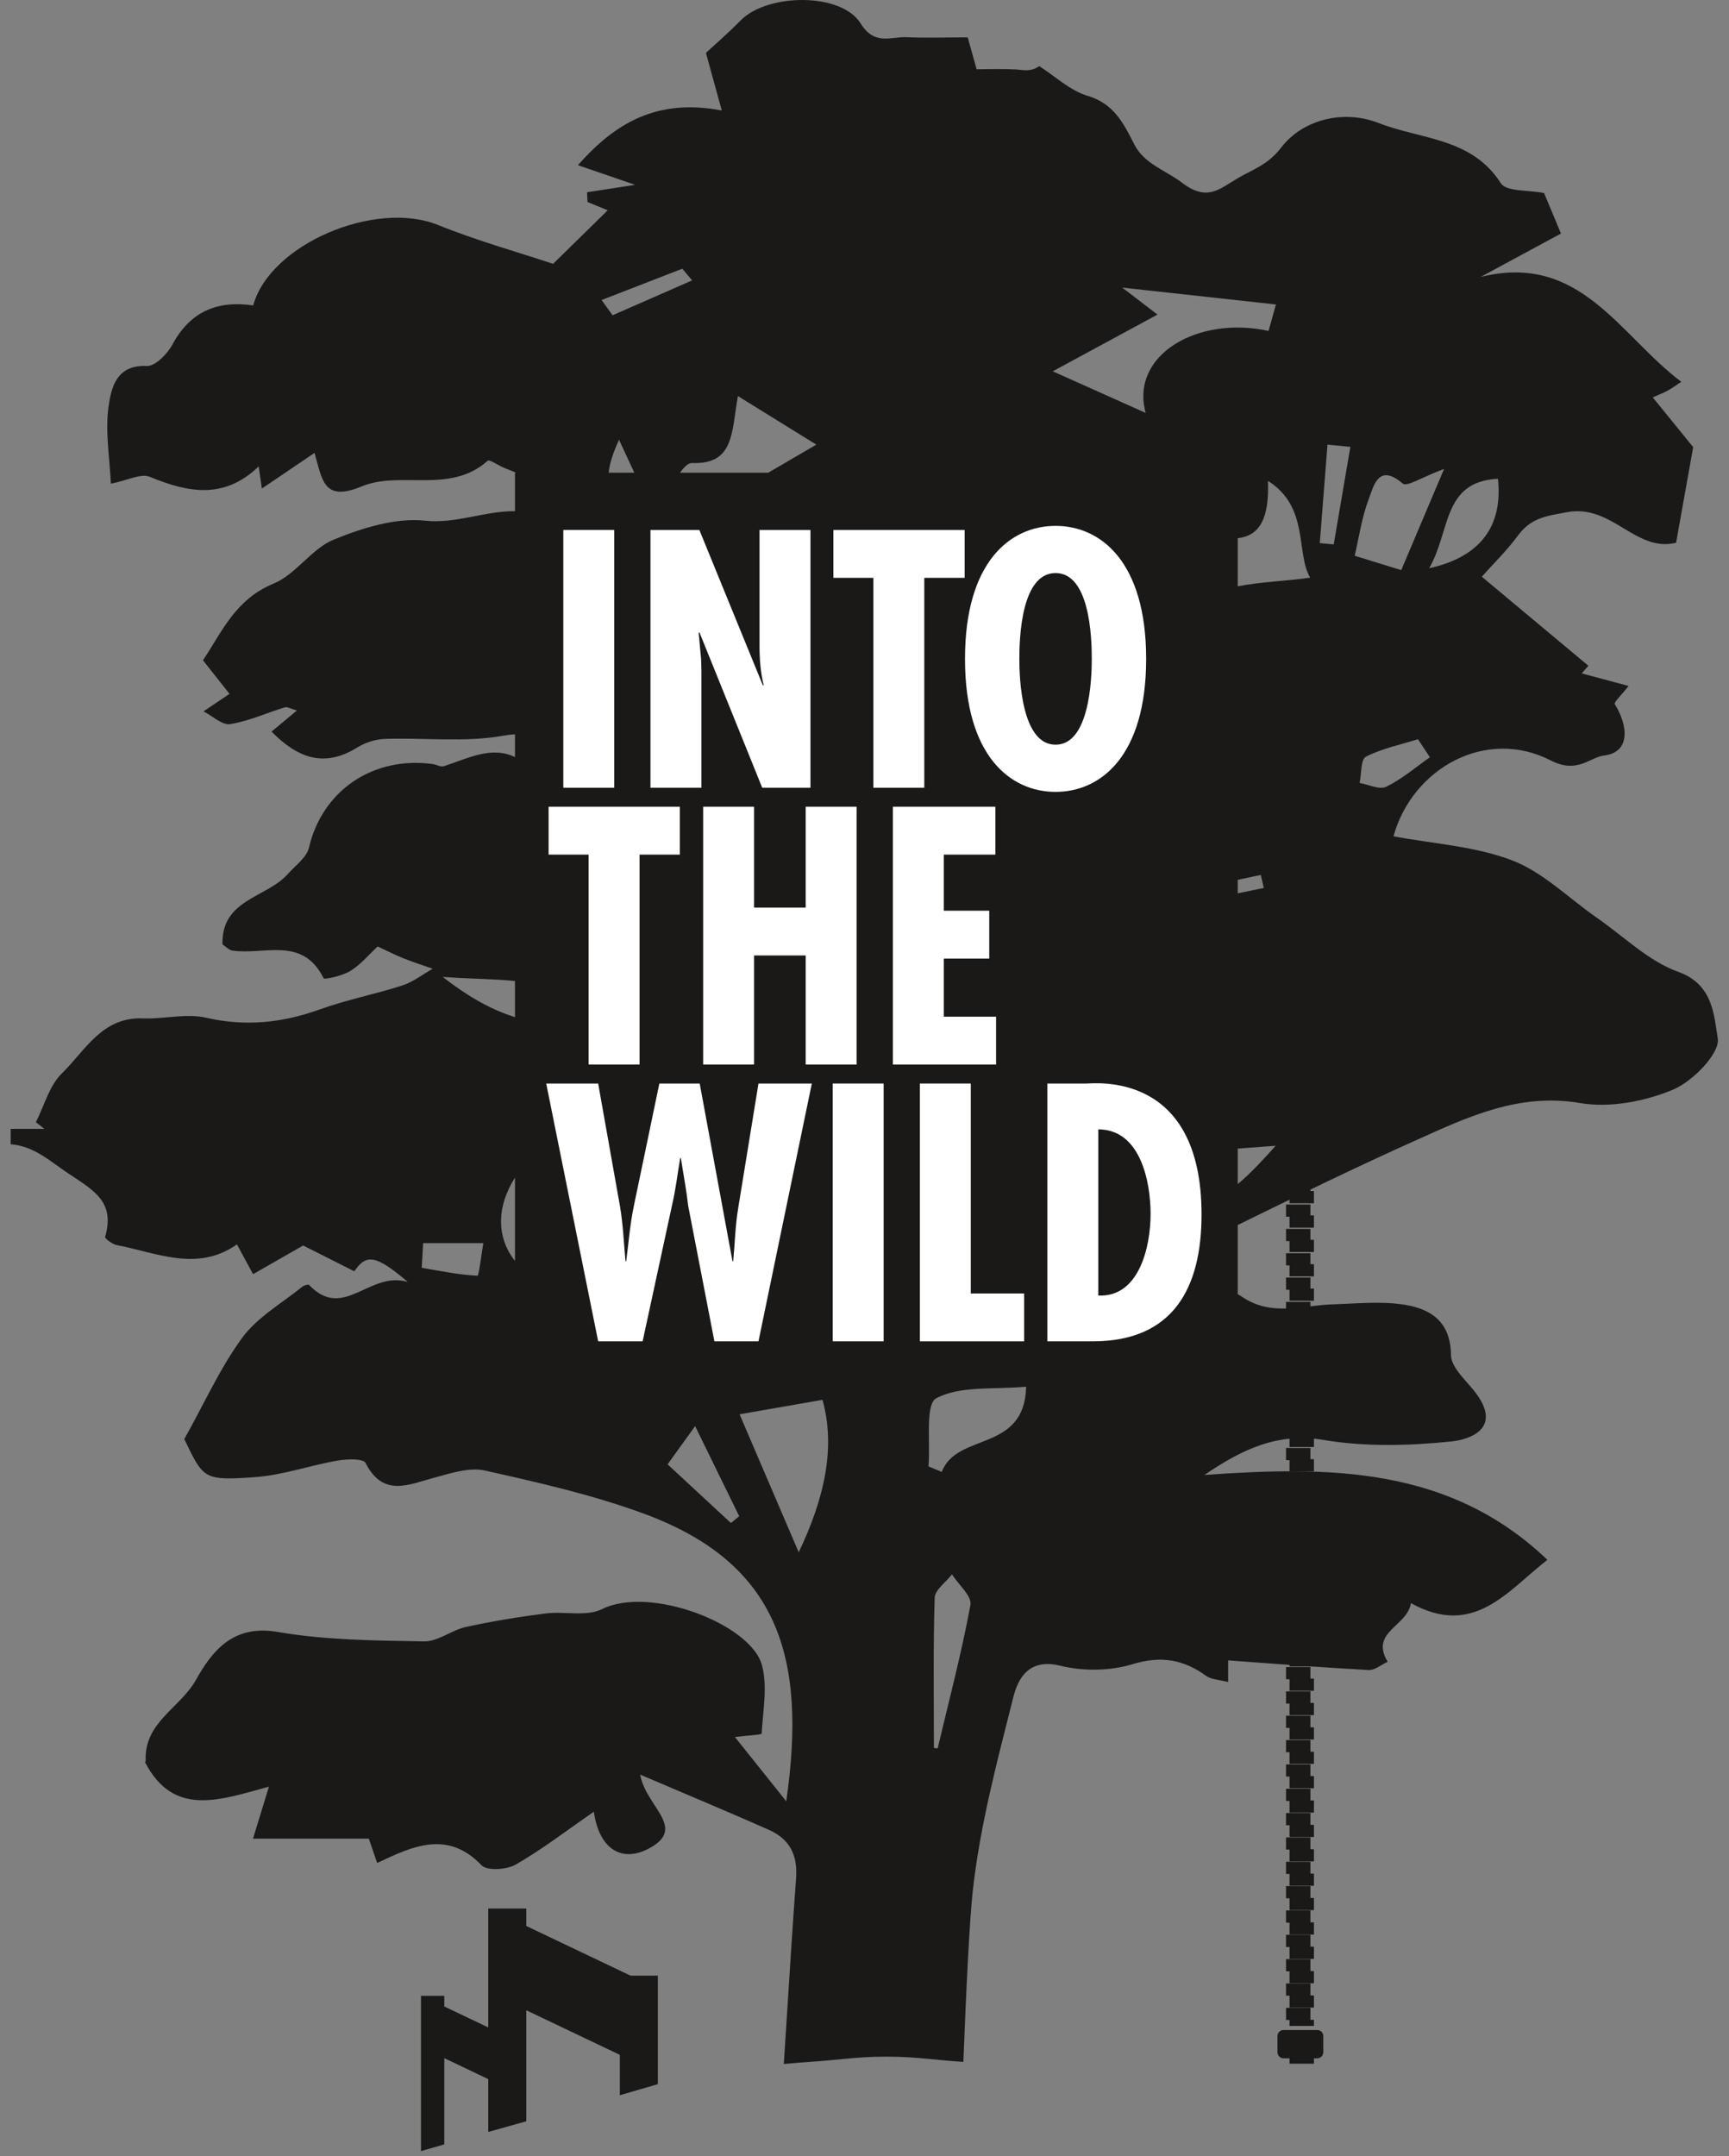 <?xml version="1.0" encoding="UTF-8"?>
<svg width="81px" height="101px" viewBox="0 0 81 101" version="1.1" xmlns="http://www.w3.org/2000/svg" xmlns:xlink="http://www.w3.org/1999/xlink">
    <rect x="0" y="0" width="81" height="101" fill="#808080" stroke="none"/>
    <!-- Generator: Sketch 42 (36781) - http://www.bohemiancoding.com/sketch -->
    <title>into-wild</title>
    <desc>Created with Sketch.</desc>
    <defs></defs>
    <g id="Page-1" stroke="none" stroke-width="1" fill="none" fill-rule="evenodd">
        <g id="stickers-white" transform="translate(-564, -24)">
            <g id="into-wild" transform="translate(564.5, 24)">
                <path d="M6.3,82.557 C6.298,82.555 6.297,82.553 6.295,82.55 C6.287,82.577 6.293,82.573 6.3,82.557" id="Fill-1873" fill="#1A1918"></path>
                <path d="M63.195,36.676 C63.285,36.25 63.245,35.571 63.489,35.446 C64.244,35.059 65.107,34.884 65.928,34.627 C66.115,34.908 66.302,35.189 66.488,35.471 C65.811,35.945 65.175,36.497 64.441,36.853 C64.128,37.005 63.617,36.748 63.195,36.676 L63.195,36.676 Z M63.627,23.365 C63.858,22.752 64.079,21.677 65.219,22.654 C65.406,22.814 66.131,22.346 67.153,21.965 C66.377,23.797 65.779,25.21 65.145,26.706 C64.365,26.465 63.787,26.287 62.965,26.033 C63.148,25.256 63.285,24.273 63.627,23.365 L63.627,23.365 Z M69.675,22.427 C69.909,24.607 68.896,26.077 66.452,26.619 C67.463,24.877 67.067,22.556 69.675,22.427 L69.675,22.427 Z M61.982,25.5 C61.764,25.48 61.547,25.46 61.329,25.441 C61.449,23.904 61.569,22.366 61.69,20.828 C62.047,20.863 62.404,20.896 62.762,20.931 C62.501,22.454 62.242,23.977 61.982,25.5 L61.982,25.5 Z M57.485,27.465 L57.485,25.209 C58.543,25.096 58.964,24.24 58.902,22.526 C60.85,23.756 60.194,25.898 60.879,27.059 C59.74,27.224 58.572,27.248 57.485,27.465 L57.485,27.465 Z M57.485,55.466 L57.485,53.803 C58.08,53.758 58.646,53.716 59.263,53.669 C58.679,54.319 58.109,54.945 57.485,55.466 L57.485,55.466 Z M57.485,41.212 C57.845,41.136 58.206,41.06 58.565,40.984 C58.613,41.187 58.659,41.39 58.707,41.593 C58.3,41.677 57.893,41.761 57.485,41.845 L57.485,41.212 Z M53.171,19.341 C51.628,18.651 50.325,18.068 48.818,17.393 C50.525,16.469 52.054,15.642 53.726,14.736 C52.912,14.113 52.373,13.701 52.075,13.472 C54.368,13.724 56.82,13.993 59.274,14.262 C59.198,14.534 59.064,15.018 58.93,15.501 C55.606,14.776 52.434,16.628 53.171,19.341 L53.171,19.341 Z M43.619,68.946 C43.412,68.86 43.205,68.774 42.998,68.689 C43.095,67.577 42.83,65.779 43.366,65.495 C44.491,64.899 46.039,65.098 47.574,64.956 C47.491,68.058 44.334,67.074 43.619,68.946 L43.619,68.946 Z M43.427,81.898 C43.369,81.89 43.309,81.882 43.251,81.875 C43.251,79.531 43.213,77.185 43.288,74.844 C43.3,74.47 43.816,74.113 44.098,73.747 C44.404,74.227 45.038,74.768 44.963,75.177 C44.546,77.435 43.957,79.661 43.427,81.898 L43.427,81.898 Z M36.918,72.712 C35.961,70.477 35.079,68.419 34.148,66.248 C35.515,66.01 36.68,65.807 38.032,65.571 C38.658,67.815 38.121,70.191 36.918,72.712 L36.918,72.712 Z M33.741,71.34 C32.792,70.462 31.845,69.583 30.775,68.592 C31.257,67.924 31.58,67.473 32.065,66.802 C32.794,68.294 33.463,69.659 34.131,71.023 C34,71.129 33.871,71.234 33.741,71.34 L33.741,71.34 Z M28.198,14.768 C28.041,14.551 27.876,14.322 27.683,14.054 C28.933,13.569 30.199,13.078 31.465,12.587 L31.925,13.134 C30.682,13.679 29.44,14.224 28.198,14.768 L28.198,14.768 Z M28.015,22.143 C28.055,21.712 28.22,21.213 28.5,20.599 C28.748,21.133 28.983,21.64 29.217,22.143 L28.015,22.143 Z M34.069,18.552 C35.246,19.281 36.272,19.916 37.743,20.828 C36.872,21.336 36.139,21.764 35.489,22.143 L31.359,22.143 C31.533,21.891 31.744,21.684 31.9,21.69 C33.904,21.767 33.763,20.273 34.069,18.552 L34.069,18.552 Z M23.626,47.646 C22.448,47.274 21.365,46.636 20.24,45.761 C21.54,45.854 22.631,45.85 23.626,45.953 L23.626,47.646 Z M23.626,59.064 C22.764,57.985 22.748,56.546 23.626,55.16 L23.626,59.064 Z M21.868,59.758 C20.994,59.716 20.127,59.533 19.257,59.386 C19.279,59.001 19.301,58.616 19.323,58.231 L22.143,58.231 C22.05,58.764 21.936,59.761 21.868,59.758 L21.868,59.758 Z M78.132,45.527 C76.732,45.026 75.568,43.863 74.304,42.985 C72.988,42.071 71.79,40.858 70.339,40.301 C68.6,39.635 66.647,39.525 64.781,39.174 C65.665,35.988 69.108,34.06 72.15,35.621 C73.405,36.264 73.961,35.471 74.663,35.387 C75.878,35.239 75.787,34 75.149,32.984 C75.096,32.9 75.473,32.547 75.796,32.132 C74.928,31.9 74.264,31.72 73.598,31.542 C73.704,31.423 73.809,31.305 73.915,31.187 C72.261,29.805 70.606,28.424 68.919,27.014 C69.436,26.433 70.084,25.801 70.616,25.083 C71.222,24.263 71.906,24.175 72.921,23.99 C75.028,23.604 76.126,25.893 78.021,25.424 C78.283,23.955 78.54,22.517 78.822,20.946 C78.357,20.375 77.674,19.534 76.929,18.615 C77.336,18.431 77.502,18.371 77.652,18.284 C77.829,18.184 77.996,18.063 78.266,17.884 C75.359,15.703 73.531,11.809 68.863,12.974 C70.112,12.3 71.36,11.624 72.629,10.939 C72.28,10.107 72.04,9.531 71.835,9.042 C71.112,8.895 70.069,8.987 69.809,8.58 C68.446,6.445 66.061,6.536 64.103,5.768 C62.414,5.106 60.518,5.617 59.534,6.898 C58.893,7.733 58.208,7.922 57.481,8.351 C56.621,8.857 56.05,9.459 54.863,8.551 C54.128,7.989 53.108,7.676 52.653,6.789 C52.135,5.778 51.698,4.86 50.447,4.487 C49.628,4.242 48.934,3.575 48.186,3.097 C47.775,3.387 47.434,3.272 47.089,3.253 C46.478,3.22 45.864,3.244 45.252,3.244 C45.082,2.635 44.9,1.985 44.835,1.751 C43.636,1.751 42.813,1.783 41.992,1.742 C41.236,1.705 40.477,2.157 39.819,1.098 C38.908,-0.368 35.444,-0.316 34.196,0.958 C33.616,1.55 32.985,2.093 32.571,2.478 C32.793,3.289 33.016,4.095 33.314,5.176 C30.259,4.593 28.309,5.778 26.573,7.737 C27.424,8.029 28.235,8.307 29.255,8.658 C28.293,8.806 27.646,8.906 27.001,9.006 C27.009,9.159 27.017,9.31 27.024,9.463 C27.389,9.612 27.753,9.761 27.97,9.85 C27.081,10.722 26.272,11.516 25.412,12.359 C23.792,11.819 21.865,11.284 20.022,10.539 C17.079,9.35 12.149,11.436 11.361,14.307 C9.684,14.063 8.415,14.584 7.576,16.142 C7.338,16.583 6.767,17.164 6.374,17.145 C4.95,17.075 4.712,18.169 4.589,19.022 C4.418,20.19 4.638,21.415 4.693,22.657 C5.484,22.501 6.101,22.164 6.511,22.333 C8.301,23.071 9.995,23.414 11.619,21.847 C11.674,22.233 11.715,22.513 11.768,22.884 C12.647,22.29 13.404,21.777 14.235,21.215 C14.604,22.495 14.656,23.525 16.444,22.784 C18.26,22.031 20.581,23.16 22.346,21.585 C22.434,21.505 22.85,21.808 23.12,21.915 C23.308,21.99 23.495,22.067 23.683,22.143 L23.626,22.143 L23.626,23.946 C22.245,23.926 20.843,24.544 19.428,24.391 C18.034,24.24 16.477,24.729 15.134,25.277 C14.091,25.703 13.365,26.905 12.322,27.334 C10.506,28.078 9.878,29.643 9.008,30.928 C9.561,31.627 9.982,32.159 10.253,32.502 C9.779,32.82 9.407,33.071 9.034,33.321 C9.452,33.535 9.906,33.976 10.282,33.918 C11.155,33.781 11.986,33.395 12.842,33.133 C12.96,33.098 13.12,33.201 13.409,33.282 C12.96,33.656 12.624,33.935 12.221,34.27 C13.476,35.541 14.713,35.961 16.24,35.012 C16.614,34.779 17.098,34.627 17.536,34.612 C19.385,34.547 21.277,34.786 23.073,34.462 C23.262,34.428 23.444,34.41 23.626,34.394 L23.626,35.463 C22.518,34.927 21.399,35.532 20.293,35.892 C20.149,35.939 19.952,35.815 19.778,35.791 C16.961,35.407 14.594,37.047 13.978,39.695 C13.868,40.168 13.33,40.549 12.97,40.954 C11.982,42.061 9.861,42.121 9.923,44.239 C10.085,44.344 10.224,44.501 10.382,44.526 C11.857,44.752 13.672,43.831 14.656,45.818 C14.697,45.902 15.549,45.709 15.919,45.478 C16.407,45.175 16.791,44.706 17.192,44.333 C17.65,44.546 18.016,44.735 18.396,44.888 C18.847,45.068 19.312,45.216 19.771,45.378 C19.298,45.644 18.852,45.998 18.346,46.161 C17.076,46.573 15.752,46.826 14.498,47.277 C12.736,47.912 11.01,48.099 9.151,47.671 C8.216,47.457 7.176,47.743 6.187,47.703 C4.277,47.629 3.488,49.218 2.398,50.281 C1.809,50.854 1.575,51.792 1.181,52.565 C1.314,52.67 1.447,52.775 1.579,52.879 L0,52.879 L0,53.6 C1.098,53.685 1.81,54.372 2.687,54.957 C3.909,55.773 4.897,56.288 4.426,57.938 C4.405,58.013 4.761,58.282 4.968,58.322 C6.851,58.682 8.741,59.599 10.599,58.289 C10.861,58.773 11.106,59.223 11.356,59.684 C12.176,59.215 12.894,58.804 13.702,58.342 C14.37,58.678 15.227,59.11 16.1,59.55 C16.651,58.732 17.102,58.762 18.604,60.051 C16.808,59.507 15.598,61.892 13.98,60.189 C13.941,60.15 13.737,60.209 13.655,60.277 C12.703,61.05 11.566,61.692 10.859,62.649 C9.828,64.045 9.106,65.671 8.134,67.41 C9.032,69.28 9.038,69.362 11.445,69.192 C12.741,69.1 14.009,68.644 15.302,68.418 C15.74,68.342 16.515,68.313 16.623,68.525 C17.45,70.146 18.634,69.544 19.845,69.217 C20.618,69.009 21.487,68.719 22.22,68.883 C24.719,69.442 27.239,70.014 29.638,70.893 C35.955,73.208 37.314,77.61 36.334,84.375 C35.485,83.312 34.77,82.416 33.928,81.364 C34.579,81.285 35.178,81.261 35.182,81.203 C35.243,80.129 35.468,78.986 35.192,77.987 C34.66,76.067 29.938,74.261 27.705,75.373 C26.969,75.739 25.935,75.465 25.05,75.578 C23.802,75.738 22.557,75.941 21.328,76.21 C20.654,76.357 20.014,76.898 19.365,76.886 C17.072,76.845 14.75,76.829 12.5,76.442 C10.42,76.084 9.437,77.334 8.68,78.689 C7.958,79.983 6.273,80.665 6.325,82.42 C6.327,82.479 6.311,82.534 6.3,82.557 C7.633,85.116 9.766,84.329 12.099,83.69 C11.786,84.711 11.602,85.312 11.352,86.125 L16.778,86.125 C16.886,86.439 17.006,86.789 17.169,87.266 C18.87,86.455 20.482,85.727 22.06,87.373 C22.318,87.644 23.235,87.583 23.657,87.342 C24.886,86.638 26.018,85.764 27.32,84.865 C27.568,86.615 28.638,87.302 29.975,86.546 C31.659,85.596 29.753,84.618 29.491,83.127 C31.721,84.08 33.628,84.872 35.515,85.711 C36.485,86.142 36.879,86.87 36.793,88.003 C36.681,89.474 36.45,93.015 36.22,96.681 C36.666,96.639 37.147,96.599 37.665,96.565 C38.613,96.504 39.674,96.343 40.819,96.34 L40.87,96.34 C40.887,96.34 40.905,96.339 40.922,96.339 C40.94,96.339 40.956,96.339 40.973,96.338 L41.025,96.338 L41.075,96.338 C41.093,96.339 41.11,96.339 41.127,96.339 C41.145,96.339 41.161,96.34 41.179,96.34 L41.23,96.34 C42.374,96.343 43.436,96.504 44.385,96.565 C44.47,96.571 44.549,96.577 44.632,96.583 C44.764,93.159 44.924,89.915 45.07,88.595 C45.406,85.531 46.213,82.507 46.97,79.505 C47.202,78.585 47.718,77.665 49.183,78.028 C50.243,78.289 51.5,78.274 52.54,77.958 C53.878,77.55 54.928,77.722 56.005,78.5 C56.255,78.681 56.635,78.683 57.036,78.789 L57.036,77.776 C59.322,77.94 61.467,78.111 63.615,78.227 C63.905,78.243 64.211,77.976 64.509,77.841 C63.662,76.432 65.43,76.191 65.599,75.093 C68.547,76.73 70.118,74.524 71.991,73.065 C67.393,68.671 61.728,68.677 55.924,69.09 C57.697,67.886 59.357,67.087 61.52,67.452 C63.463,67.778 65.512,67.722 67.483,67.522 C68.372,67.431 69.809,66.923 68.714,65.354 C68.276,64.728 67.483,64.103 67.475,63.471 C67.458,61.916 66.54,61.326 65.342,61.123 C64.24,60.937 63.079,61.062 61.947,61.097 C60.517,61.143 59.074,61.683 57.696,60.751 C57.627,60.704 57.555,60.663 57.485,60.617 L57.485,57.381 C60.354,55.976 63.075,54.648 65.834,53.412 C68.244,52.33 70.647,51.178 73.529,51.67 C74.917,51.906 76.551,51.595 77.871,51.044 C78.803,50.656 80.092,49.33 79.973,48.637 C79.798,47.618 79.783,46.118 78.132,45.527 L78.132,45.527 Z" id="Fill-1874" fill="#1A1918"></path>
                <polygon id="Fill-1882" fill="#FFFFFF" points="25.89 36.9 28.276 36.9 28.276 24.825 25.89 24.825"></polygon>
                <path d="M32.264,24.826 L35.242,32.112 L35.274,32.08 C35.13,31.503 35.082,30.879 35.082,30.255 L35.082,24.826 L37.468,24.826 L37.468,36.9 L35.209,36.9 L32.264,29.613 L32.232,29.646 L32.344,30.863 L32.36,31.36 L32.36,36.9 L29.973,36.9 L29.973,24.826 L32.264,24.826 Z" id="Fill-1883" fill="#FFFFFF"></path>
                <polygon id="Fill-1884" fill="#FFFFFF" points="44.691 24.826 44.691 27.067 42.801 27.067 42.801 36.9 40.415 36.9 40.415 27.067 38.542 27.067 38.542 24.826"></polygon>
                <path d="M48.951,34.883 C50.536,34.883 50.648,31.824 50.648,30.863 C50.648,29.79 50.536,26.843 48.951,26.843 C47.366,26.843 47.254,29.79 47.254,30.863 C47.254,31.824 47.366,34.883 48.951,34.883 M53.195,30.863 C53.195,35.396 51.081,37.093 48.951,37.093 C46.821,37.093 44.708,35.396 44.708,30.863 C44.708,26.331 46.821,24.633 48.951,24.633 C51.081,24.633 53.195,26.331 53.195,30.863" id="Fill-1885" fill="#FFFFFF"></path>
                <polygon id="Fill-1886" fill="#FFFFFF" points="31.35 37.79 31.35 40.032 29.461 40.032 29.461 49.866 27.075 49.866 27.075 40.032 25.201 40.032 25.201 37.79"></polygon>
                <polygon id="Fill-1887" fill="#FFFFFF" points="34.826 37.79 34.826 42.515 37.244 42.515 37.244 37.79 39.63 37.79 39.63 49.866 37.244 49.866 37.244 44.756 34.826 44.756 34.826 49.866 32.441 49.866 32.441 37.79"></polygon>
                <polygon id="Fill-1888" fill="#FFFFFF" points="46.132 37.79 46.132 40.032 43.714 40.032 43.714 42.659 45.844 42.659 45.844 44.901 43.714 44.901 43.714 47.624 46.164 47.624 46.164 49.866 41.329 49.866 41.329 37.79"></polygon>
                <path d="M27.523,50.755 L28.548,56.521 C28.692,57.37 28.724,58.234 28.804,59.083 L28.836,59.083 C28.948,58.234 29.012,57.37 29.188,56.521 L30.389,50.755 L32.28,50.755 L33.816,59.083 L33.848,59.083 C33.929,58.234 33.944,57.401 34.089,56.553 L35.033,50.755 L37.532,50.755 L35.033,62.831 L32.968,62.831 L31.735,56.457 C31.655,55.72 31.51,54.983 31.398,54.247 L31.366,54.247 C31.238,54.983 31.158,55.72 30.983,56.457 L29.605,62.831 L27.523,62.831 L25.089,50.755 L27.523,50.755 Z" id="Fill-1889" fill="#FFFFFF"></path>
                <polygon id="Fill-1890" fill="#FFFFFF" points="38.51 62.83 40.896 62.83 40.896 50.755 38.51 50.755"></polygon>
                <polygon id="Fill-1891" fill="#FFFFFF" points="44.979 50.755 44.979 60.589 47.478 60.589 47.478 62.831 42.594 62.831 42.594 50.755"></polygon>
                <path d="M53.403,56.873 C53.403,55.336 52.923,52.902 50.953,52.902 L50.953,60.685 C52.875,60.781 53.403,58.378 53.403,56.873 L53.403,56.873 Z M48.567,62.83 L48.567,50.755 L50.376,50.755 C50.793,50.755 55.79,50.147 55.79,56.889 C55.79,60.332 54.461,62.83 50.697,62.83 L48.567,62.83 Z" id="Fill-1892" fill="#FFFFFF"></path>
                <polygon id="Fill-1893" fill="#1A1918" points="59.749 28.488 60.891 28.488 60.891 28.203 59.749 28.203"></polygon>
                <polygon id="Fill-1894" fill="#1A1918" points="60.89 78.087 59.748 78.087 59.748 78.658 59.912 78.658 59.912 79.199 61.054 79.199 61.054 78.627 60.89 78.627"></polygon>
                <polygon id="Fill-1895" fill="#1A1918" points="60.89 75.807 59.748 75.807 59.748 76.378 59.912 76.378 59.912 76.914 61.054 76.914 61.054 76.344 60.89 76.344"></polygon>
                <polygon id="Fill-1896" fill="#1A1918" points="60.89 76.947 59.748 76.947 59.748 77.517 59.912 77.517 59.912 78.057 61.054 78.057 61.054 77.486 60.89 77.486"></polygon>
                <polygon id="Fill-1897" fill="#1A1918" points="60.89 79.227 59.748 79.227 59.748 79.798 59.912 79.798 59.912 80.34 61.054 80.34 61.054 79.769 60.89 79.769"></polygon>
                <polygon id="Fill-1898" fill="#1A1918" points="60.89 81.508 59.748 81.508 59.748 82.078 59.912 82.078 59.912 82.623 61.054 82.623 61.054 82.054 60.89 82.054"></polygon>
                <polygon id="Fill-1899" fill="#1A1918" points="60.89 80.367 59.748 80.367 59.748 80.939 59.912 80.939 59.912 81.482 61.054 81.482 61.054 80.912 60.89 80.912"></polygon>
                <polygon id="Fill-1900" fill="#1A1918" points="60.89 73.527 59.748 73.527 59.748 74.097 59.912 74.097 59.912 74.631 61.054 74.631 61.054 74.059 60.89 74.059"></polygon>
                <polygon id="Fill-1901" fill="#1A1918" points="60.89 68.966 59.748 68.966 59.748 69.535 59.912 69.535 59.912 70.064 61.054 70.064 61.054 69.494 60.89 69.494"></polygon>
                <polygon id="Fill-1902" fill="#1A1918" points="60.89 70.105 59.748 70.105 59.748 70.677 59.912 70.677 59.912 71.206 61.054 71.206 61.054 70.635 60.89 70.635"></polygon>
                <polygon id="Fill-1903" fill="#1A1918" points="60.89 67.825 59.748 67.825 59.748 68.396 59.912 68.396 59.912 68.922 61.054 68.922 61.054 68.352 60.89 68.352"></polygon>
                <polygon id="Fill-1904" fill="#1A1918" points="60.89 71.246 59.748 71.246 59.748 71.817 59.912 71.817 59.912 72.348 61.054 72.348 61.054 71.777 60.89 71.777"></polygon>
                <polygon id="Fill-1905" fill="#1A1918" points="60.89 82.648 59.748 82.648 59.748 83.217 59.912 83.217 59.912 83.765 61.054 83.765 61.054 83.194 60.89 83.194"></polygon>
                <polygon id="Fill-1906" fill="#1A1918" points="60.89 72.386 59.748 72.386 59.748 72.956 59.912 72.956 59.912 73.489 61.054 73.489 61.054 72.919 60.89 72.919"></polygon>
                <polygon id="Fill-1907" fill="#1A1918" points="60.89 74.667 59.748 74.667 59.748 75.236 59.912 75.236 59.912 75.773 61.054 75.773 61.054 75.202 60.89 75.202"></polygon>
                <polygon id="Fill-1908" fill="#1A1918" points="60.89 92.909 59.748 92.909 59.748 93.481 59.912 93.481 59.912 94.041 61.054 94.041 61.054 93.47 60.89 93.47"></polygon>
                <polygon id="Fill-1909" fill="#1A1918" points="59.749 33.05 60.891 33.05 60.891 32.479 59.749 32.479"></polygon>
                <polygon id="Fill-1910" fill="#1A1918" points="60.89 94.05 59.748 94.05 59.748 94.62 59.912 94.62 59.912 94.898 61.054 94.898 61.054 94.613 60.89 94.613"></polygon>
                <polygon id="Fill-1911" fill="#1A1918" points="60.89 66.685 59.748 66.685 59.748 67.255 59.912 67.255 59.912 67.78 61.054 67.78 61.054 67.209 60.89 67.209"></polygon>
                <polygon id="Fill-1912" fill="#1A1918" points="59.749 31.909 60.891 31.909 60.891 31.339 59.749 31.339"></polygon>
                <polygon id="Fill-1913" fill="#1A1918" points="59.749 30.77 60.891 30.77 60.891 30.198 59.749 30.198"></polygon>
                <polygon id="Fill-1914" fill="#1A1918" points="59.749 29.628 60.891 29.628 60.891 29.059 59.749 29.059"></polygon>
                <polygon id="Fill-1915" fill="#1A1918" points="60.89 91.77 59.748 91.77 59.748 92.34 59.912 92.34 59.912 92.9 61.054 92.9 61.054 92.328 60.89 92.328"></polygon>
                <polygon id="Fill-1916" fill="#1A1918" points="60.89 87.209 59.748 87.209 59.748 87.779 59.912 87.779 59.912 88.333 61.054 88.333 61.054 87.762 60.89 87.762"></polygon>
                <polygon id="Fill-1917" fill="#1A1918" points="60.89 86.069 59.748 86.069 59.748 86.638 59.912 86.638 59.912 87.191 61.054 87.191 61.054 86.62 60.89 86.62"></polygon>
                <polygon id="Fill-1918" fill="#1A1918" points="60.89 84.928 59.748 84.928 59.748 85.499 59.912 85.499 59.912 86.049 61.054 86.049 61.054 85.478 60.89 85.478"></polygon>
                <polygon id="Fill-1919" fill="#1A1918" points="60.89 89.489 59.748 89.489 59.748 90.06 59.912 90.06 59.912 90.617 61.054 90.617 61.054 90.046 60.89 90.046"></polygon>
                <polygon id="Fill-1920" fill="#1A1918" points="60.89 88.348 59.748 88.348 59.748 88.92 59.912 88.92 59.912 89.474 61.054 89.474 61.054 88.904 60.89 88.904"></polygon>
                <polygon id="Fill-1921" fill="#1A1918" points="60.89 83.789 59.748 83.789 59.748 84.359 59.912 84.359 59.912 84.907 61.054 84.907 61.054 84.336 60.89 84.336"></polygon>
                <polygon id="Fill-1922" fill="#1A1918" points="60.89 90.629 59.748 90.629 59.748 91.2 59.912 91.2 59.912 91.758 61.054 91.758 61.054 91.186 60.89 91.186"></polygon>
                <polygon id="Fill-1923" fill="#1A1918" points="60.89 43.881 59.748 43.881 59.748 44.452 59.912 44.452 59.912 44.945 61.054 44.945 61.054 44.374 60.89 44.374"></polygon>
                <polygon id="Fill-1924" fill="#1A1918" points="60.89 42.74 59.748 42.74 59.748 43.312 59.912 43.312 59.912 43.803 61.054 43.803 61.054 43.233 60.89 43.233"></polygon>
                <polygon id="Fill-1925" fill="#1A1918" points="60.89 41.601 59.748 41.601 59.748 42.171 59.912 42.171 59.912 42.661 61.054 42.661 61.054 42.09 60.89 42.09"></polygon>
                <polygon id="Fill-1926" fill="#1A1918" points="60.89 40.461 59.748 40.461 59.748 41.031 59.912 41.031 59.912 41.52 61.054 41.52 61.054 40.948 60.89 40.948"></polygon>
                <polygon id="Fill-1927" fill="#1A1918" points="60.89 47.301 59.748 47.301 59.748 47.872 59.912 47.872 59.912 48.37 61.054 48.37 61.054 47.798 60.89 47.798"></polygon>
                <polygon id="Fill-1928" fill="#1A1918" points="60.89 46.162 59.748 46.162 59.748 46.731 59.912 46.731 59.912 47.229 61.054 47.229 61.054 46.658 60.89 46.658"></polygon>
                <polygon id="Fill-1929" fill="#1A1918" points="60.89 45.021 59.748 45.021 59.748 45.592 59.912 45.592 59.912 46.087 61.054 46.087 61.054 45.516 60.89 45.516"></polygon>
                <polygon id="Fill-1930" fill="#1A1918" points="60.89 33.619 59.748 33.619 59.748 34.19 59.912 34.19 59.912 34.669 61.054 34.669 61.054 34.098 60.89 34.098"></polygon>
                <polygon id="Fill-1931" fill="#1A1918" points="60.89 34.759 59.748 34.759 59.748 35.329 59.912 35.329 59.912 35.811 61.054 35.811 61.054 35.239 60.89 35.239"></polygon>
                <polygon id="Fill-1932" fill="#1A1918" points="60.89 48.442 59.748 48.442 59.748 49.012 59.912 49.012 59.912 49.512 61.054 49.512 61.054 48.94 60.89 48.94"></polygon>
                <polygon id="Fill-1933" fill="#1A1918" points="60.89 35.9 59.748 35.9 59.748 36.47 59.912 36.47 59.912 36.953 61.054 36.953 61.054 36.382 60.89 36.382"></polygon>
                <polygon id="Fill-1934" fill="#1A1918" points="60.89 38.18 59.748 38.18 59.748 38.751 59.912 38.751 59.912 39.235 61.054 39.235 61.054 38.665 60.89 38.665"></polygon>
                <polygon id="Fill-1935" fill="#1A1918" points="60.89 39.32 59.748 39.32 59.748 39.891 59.912 39.891 59.912 40.378 61.054 40.378 61.054 39.806 60.89 39.806"></polygon>
                <polygon id="Fill-1936" fill="#1A1918" points="60.89 37.04 59.748 37.04 59.748 37.61 59.912 37.61 59.912 38.094 61.054 38.094 61.054 37.524 60.89 37.524"></polygon>
                <polygon id="Fill-1937" fill="#1A1918" points="60.89 63.265 59.748 63.265 59.748 63.835 59.912 63.835 59.912 64.355 61.054 64.355 61.054 63.785 60.89 63.785"></polygon>
                <polygon id="Fill-1938" fill="#1A1918" points="60.89 59.844 59.748 59.844 59.748 60.414 59.912 60.414 59.912 60.93 61.054 60.93 61.054 60.359 60.89 60.359"></polygon>
                <polygon id="Fill-1939" fill="#1A1918" points="60.89 58.704 59.748 58.704 59.748 59.274 59.912 59.274 59.912 59.788 61.054 59.788 61.054 59.217 60.89 59.217"></polygon>
                <polygon id="Fill-1940" fill="#1A1918" points="60.89 60.984 59.748 60.984 59.748 61.554 59.912 61.554 59.912 62.072 61.054 62.072 61.054 61.5 60.89 61.5"></polygon>
                <polygon id="Fill-1941" fill="#1A1918" points="60.89 57.563 59.748 57.563 59.748 58.135 59.912 58.135 59.912 58.646 61.054 58.646 61.054 58.075 60.89 58.075"></polygon>
                <polygon id="Fill-1942" fill="#1A1918" points="60.89 64.405 59.748 64.405 59.748 64.975 59.912 64.975 59.912 65.497 61.054 65.497 61.054 64.926 60.89 64.926"></polygon>
                <polygon id="Fill-1943" fill="#1A1918" points="60.89 62.124 59.748 62.124 59.748 62.695 59.912 62.695 59.912 63.213 61.054 63.213 61.054 62.643 60.89 62.643"></polygon>
                <polygon id="Fill-1944" fill="#1A1918" points="60.89 65.544 59.748 65.544 59.748 66.116 59.912 66.116 59.912 66.639 61.054 66.639 61.054 66.067 60.89 66.067"></polygon>
                <polygon id="Fill-1945" fill="#1A1918" points="60.89 53.003 59.748 53.003 59.748 53.573 59.912 53.573 59.912 54.08 61.054 54.08 61.054 53.508 60.89 53.508"></polygon>
                <polygon id="Fill-1946" fill="#1A1918" points="60.89 51.862 59.748 51.862 59.748 52.433 59.912 52.433 59.912 52.938 61.054 52.938 61.054 52.366 60.89 52.366"></polygon>
                <polygon id="Fill-1947" fill="#1A1918" points="60.89 50.723 59.748 50.723 59.748 51.293 59.912 51.293 59.912 51.795 61.054 51.795 61.054 51.225 60.89 51.225"></polygon>
                <polygon id="Fill-1948" fill="#1A1918" points="60.89 49.582 59.748 49.582 59.748 50.152 59.912 50.152 59.912 50.653 61.054 50.653 61.054 50.083 60.89 50.083"></polygon>
                <polygon id="Fill-1949" fill="#1A1918" points="60.89 56.423 59.748 56.423 59.748 56.994 59.912 56.994 59.912 57.504 61.054 57.504 61.054 56.933 60.89 56.933"></polygon>
                <polygon id="Fill-1950" fill="#1A1918" points="60.89 54.143 59.748 54.143 59.748 54.713 59.912 54.713 59.912 55.221 61.054 55.221 61.054 54.65 60.89 54.65"></polygon>
                <polygon id="Fill-1951" fill="#1A1918" points="60.89 55.283 59.748 55.283 59.748 55.854 59.912 55.854 59.912 56.362 61.054 56.362 61.054 55.793 60.89 55.793"></polygon>
                <polygon id="Fill-1952" fill="#1A1918" points="59.632 96.131 61.208 96.131 61.208 95.375 59.632 95.375"></polygon>
                <path d="M59.918,95.844 L60.923,95.844 L60.923,95.66 L59.918,95.66 L59.918,95.844 Z M61.208,96.416 L59.632,96.416 C59.475,96.416 59.347,96.288 59.347,96.131 L59.347,95.374 C59.347,95.217 59.475,95.089 59.632,95.089 L61.208,95.089 C61.366,95.089 61.494,95.217 61.494,95.374 L61.494,96.131 C61.494,96.288 61.366,96.416 61.208,96.416 L61.208,96.416 Z" id="Fill-1953" fill="#1A1918"></path>
                <polygon id="Fill-1954" fill="#1A1918" points="59.912 33.527 61.054 33.527 61.054 33.242 59.912 33.242"></polygon>
                <polyline id="Fill-1955" fill="#1A1918" points="61.054 96.097 59.912 96.097 59.912 96.667 61.054 96.667"></polyline>
                <path d="M19.991,100.54 C20.091,100.511 20.203,100.479 20.314,100.448 L20.314,96.408 L22.374,97.389 L22.374,99.864 C22.982,99.693 23.572,99.528 24.037,99.398 C24.037,99.398 24.087,99.384 24.156,99.364 L24.156,94.165 L28.537,96.252 L28.537,98.144 C29.25,97.939 29.929,97.741 30.319,97.626 L30.319,92.544 L29.042,92.544 L24.156,90.216 L24.156,89.401 L22.374,89.401 L22.374,94.969 L20.314,93.988 L20.314,93.488 L19.222,93.488 L19.222,100.762 C19.691,100.626 19.991,100.54 19.991,100.54" id="Fill-1956" fill="#1A1918"></path>
            </g>
        </g>
    </g>
</svg>